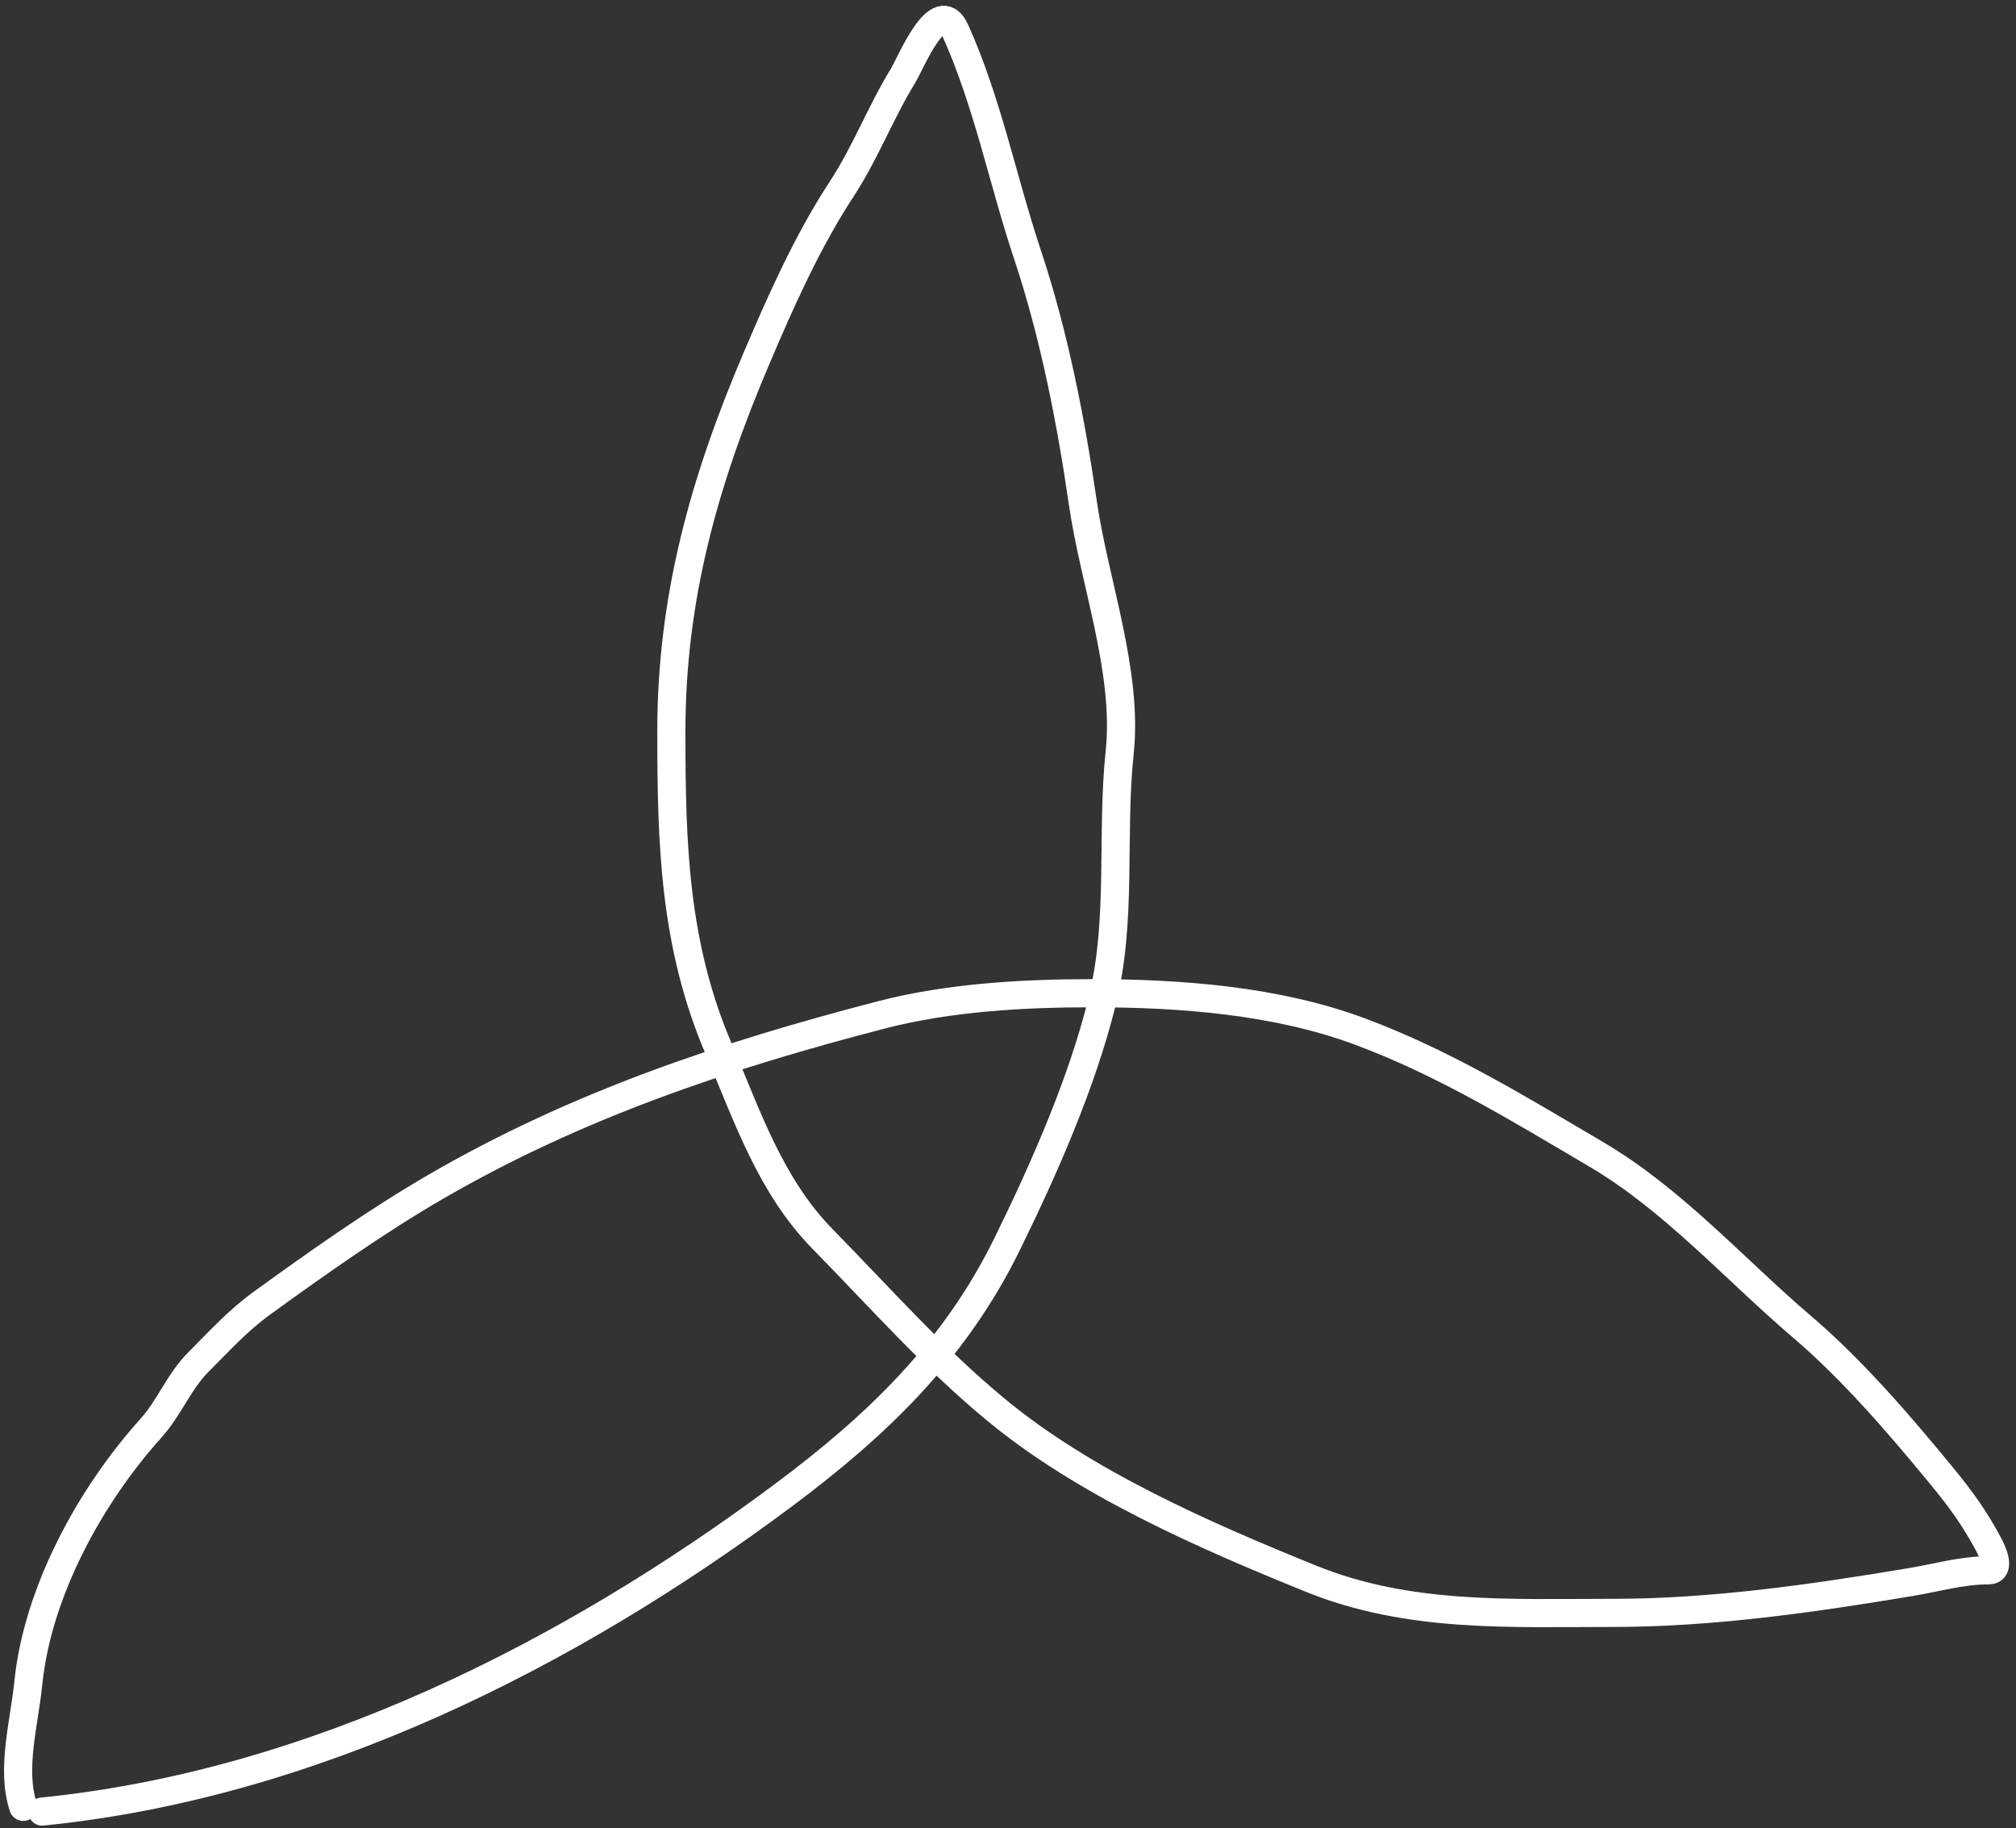<svg width="215" height="195" viewBox="0 0 215 195" fill="none" xmlns="http://www.w3.org/2000/svg">
<rect x="0" y="0" width="215" height="195" fill="#333333" stroke="none"/>
<path d="M4.499 193.209C33.249 190.334 60.615 176.566 83.482 159.519C93.556 152.01 101.823 144.07 107.418 132.668C111.351 124.654 115.34 115.611 117.508 106.939C119.724 98.076 118.466 89.211 119.414 80.2C120.311 71.679 116.713 62.105 115.49 53.685C114.196 44.77 112.405 35.629 109.548 27.058C106.938 19.227 105.298 10.816 101.869 3.234C100.101 -0.672 97.12 6.75 96.319 8.055C93.909 11.981 92.319 16.253 89.76 20.163C86.095 25.766 83.298 32.066 80.679 38.213C75.11 51.286 71.598 63.732 71.598 78.013C71.598 89.983 71.887 100.727 76.643 111.871C79.704 119.043 82.16 126.476 87.743 132.164C93.85 138.387 99.417 144.719 106.185 150.326C115.66 158.177 128.446 163.767 139.819 168.376C150.196 172.582 160.975 172.02 171.995 172.02C182.594 172.02 193.275 170.482 203.723 168.741C206.523 168.274 209.227 167.479 212.076 167.479C213.407 167.479 212.486 165.468 212.076 164.705C210.554 161.879 209.148 159.933 207.058 157.389C202.581 151.939 197.561 146.095 192.204 141.525C185.003 135.384 178.444 127.943 170.229 123.111C161.944 118.237 154.047 113.369 144.976 109.994C136.128 106.701 125.864 105.929 116.499 105.929C109.16 105.929 101.195 106.375 94.049 108.228C77.244 112.585 61.473 117.863 46.401 126.614C40.135 130.253 33.866 134.689 27.986 138.947C25.328 140.871 23.46 142.968 21.148 145.281C19.073 147.356 18.076 150.124 16.102 152.316C9.637 159.5 3.993 169.765 3.013 179.56C2.602 183.67 1.151 188.716 2.481 192.705" stroke="white" stroke-width="3" stroke-linecap="round"/>
</svg>
